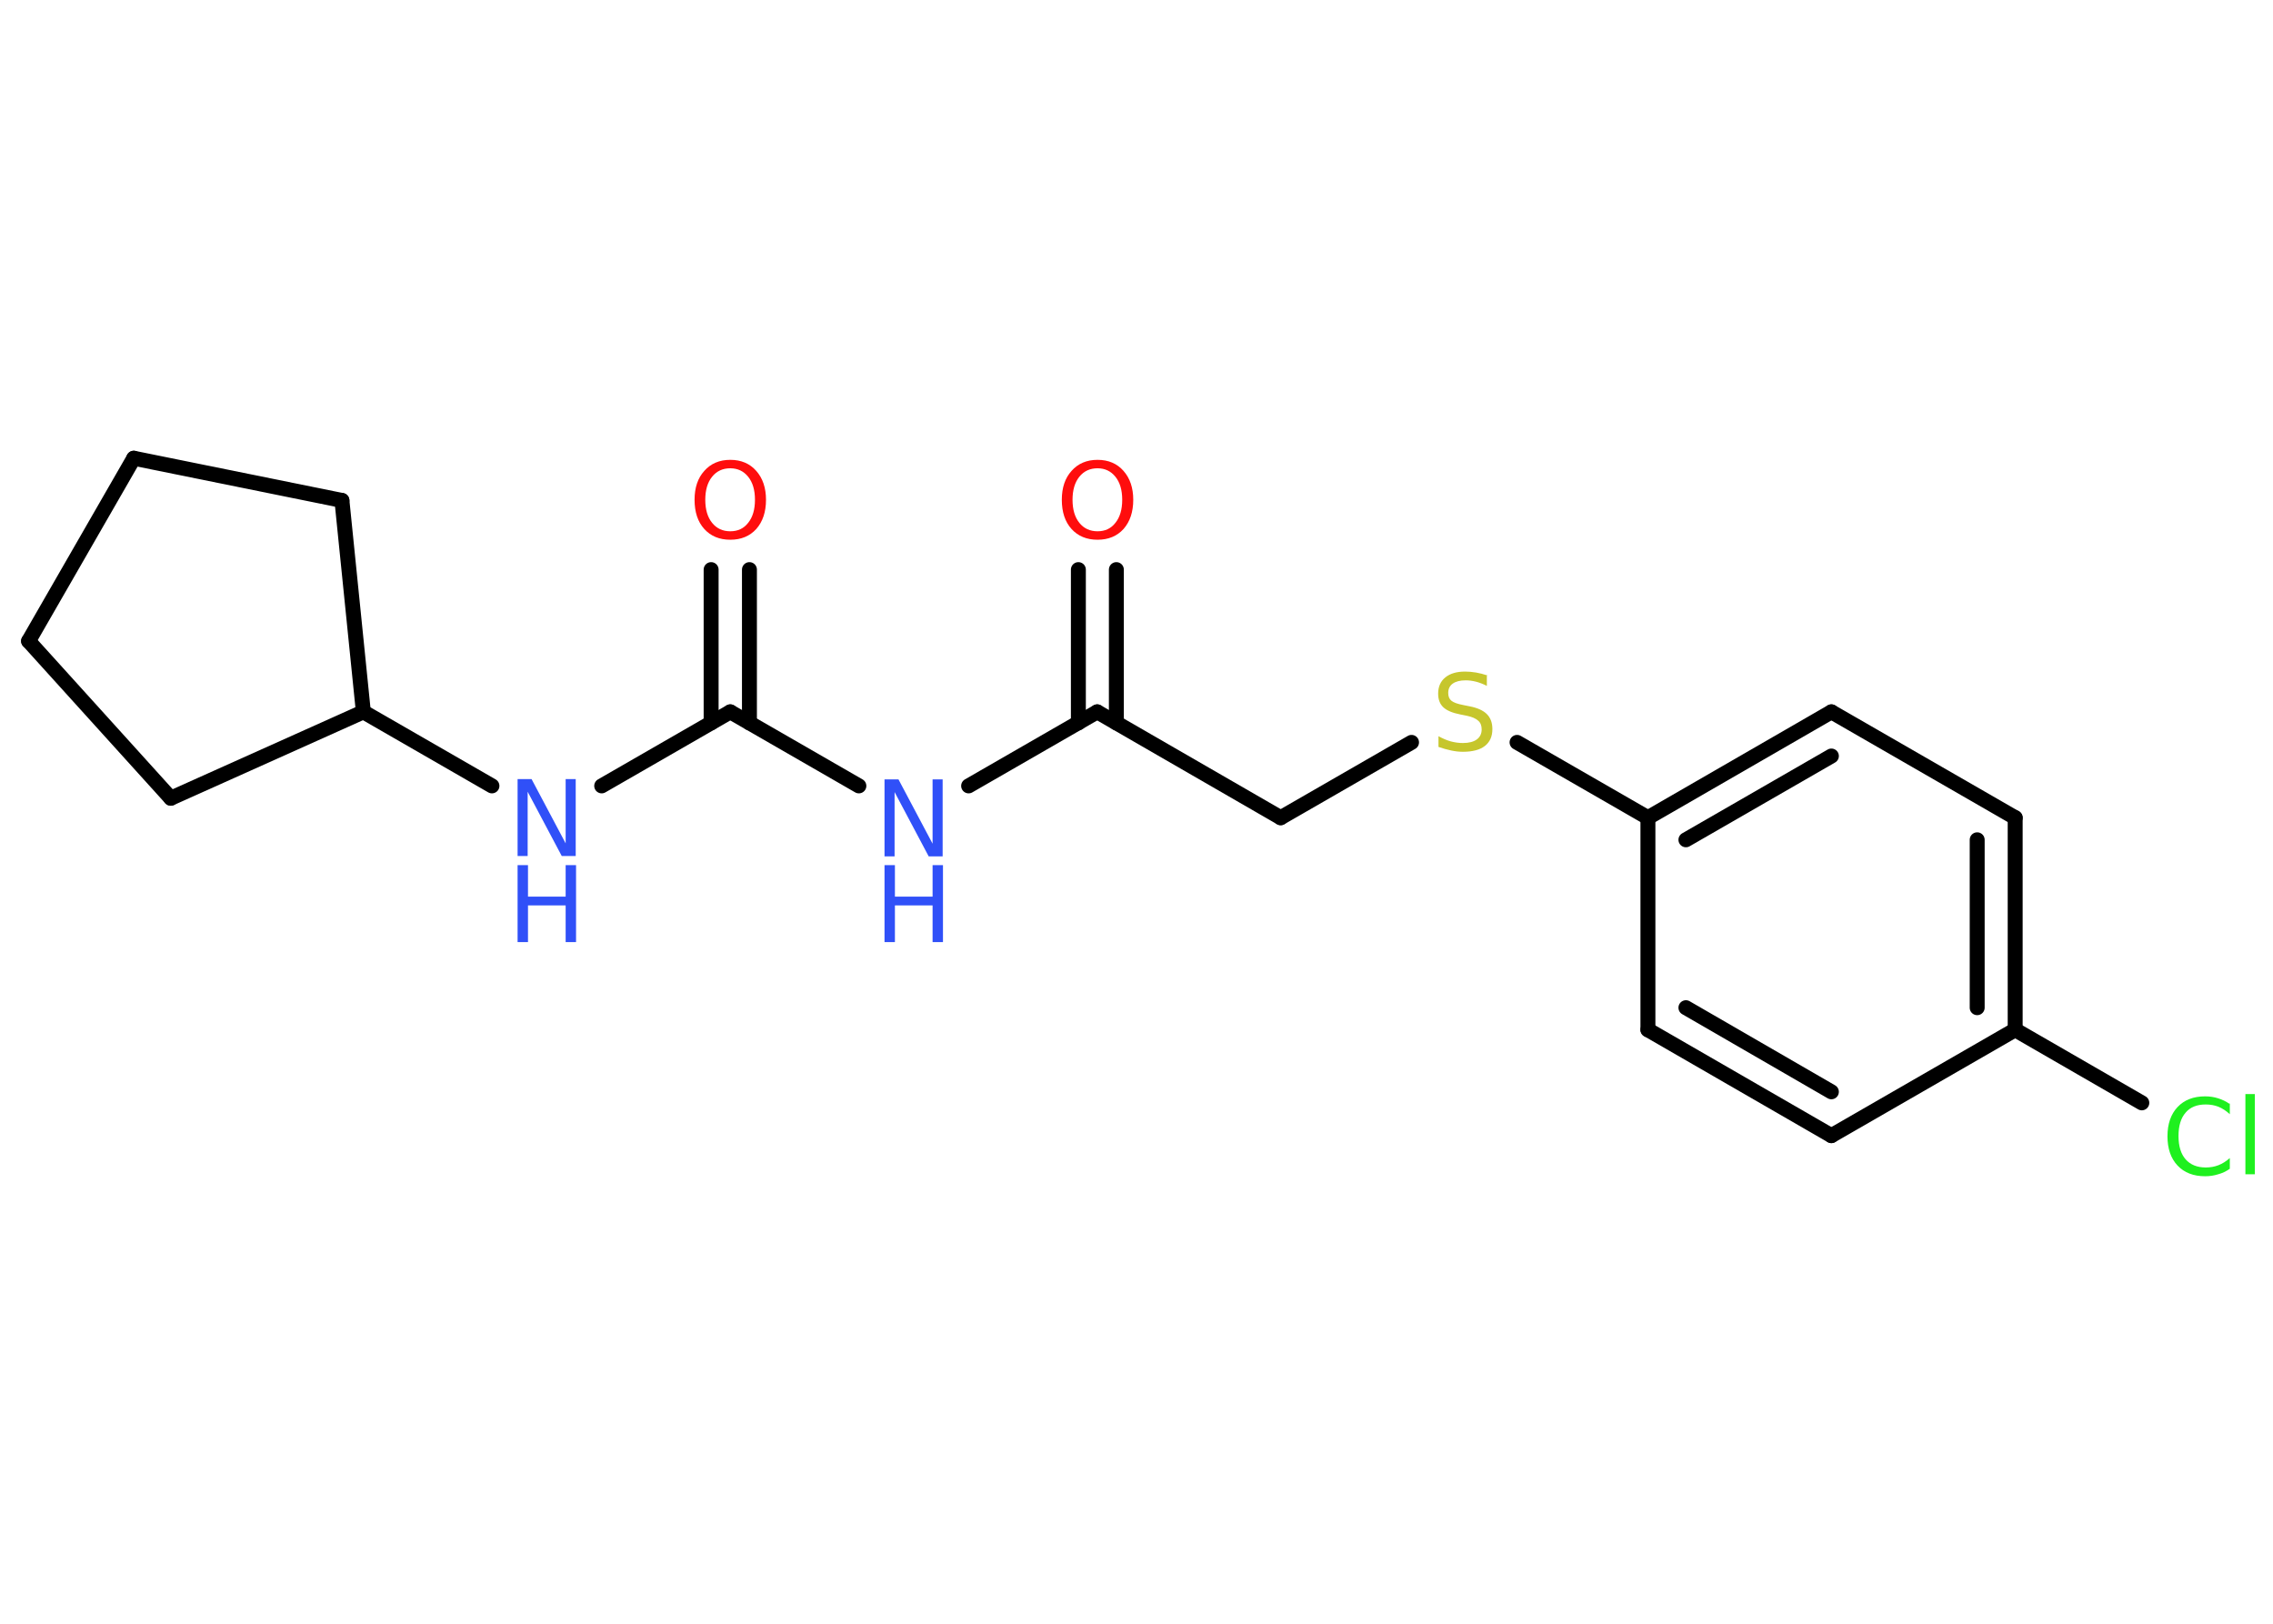<?xml version='1.0' encoding='UTF-8'?>
<!DOCTYPE svg PUBLIC "-//W3C//DTD SVG 1.1//EN" "http://www.w3.org/Graphics/SVG/1.1/DTD/svg11.dtd">
<svg version='1.2' xmlns='http://www.w3.org/2000/svg' xmlns:xlink='http://www.w3.org/1999/xlink' width='70.0mm' height='50.0mm' viewBox='0 0 70.0 50.0'>
  <desc>Generated by the Chemistry Development Kit (http://github.com/cdk)</desc>
  <g stroke-linecap='round' stroke-linejoin='round' stroke='#000000' stroke-width='.46' fill='#3050F8'>
    <rect x='.0' y='.0' width='70.0' height='50.0' fill='#FFFFFF' stroke='none'/>
    <g id='mol1' class='mol'>
      <g id='mol1bnd1' class='bond'>
        <line x1='34.38' y1='17.54' x2='34.38' y2='22.26'/>
        <line x1='33.21' y1='17.54' x2='33.21' y2='22.26'/>
      </g>
      <line id='mol1bnd2' class='bond' x1='33.79' y1='21.92' x2='39.44' y2='25.18'/>
      <line id='mol1bnd3' class='bond' x1='39.44' y1='25.18' x2='43.47' y2='22.86'/>
      <line id='mol1bnd4' class='bond' x1='46.72' y1='22.86' x2='50.75' y2='25.18'/>
      <g id='mol1bnd5' class='bond'>
        <line x1='56.4' y1='21.92' x2='50.75' y2='25.18'/>
        <line x1='56.4' y1='23.28' x2='51.92' y2='25.86'/>
      </g>
      <line id='mol1bnd6' class='bond' x1='56.4' y1='21.92' x2='62.06' y2='25.18'/>
      <g id='mol1bnd7' class='bond'>
        <line x1='62.06' y1='31.71' x2='62.06' y2='25.18'/>
        <line x1='60.89' y1='31.03' x2='60.89' y2='25.86'/>
      </g>
      <line id='mol1bnd8' class='bond' x1='62.06' y1='31.71' x2='65.96' y2='33.96'/>
      <line id='mol1bnd9' class='bond' x1='62.06' y1='31.71' x2='56.4' y2='34.97'/>
      <g id='mol1bnd10' class='bond'>
        <line x1='50.75' y1='31.71' x2='56.4' y2='34.97'/>
        <line x1='51.92' y1='31.03' x2='56.4' y2='33.62'/>
      </g>
      <line id='mol1bnd11' class='bond' x1='50.75' y1='25.18' x2='50.75' y2='31.71'/>
      <line id='mol1bnd12' class='bond' x1='33.79' y1='21.92' x2='29.83' y2='24.2'/>
      <line id='mol1bnd13' class='bond' x1='26.45' y1='24.2' x2='22.49' y2='21.92'/>
      <g id='mol1bnd14' class='bond'>
        <line x1='21.9' y1='22.26' x2='21.9' y2='17.54'/>
        <line x1='23.08' y1='22.26' x2='23.08' y2='17.54'/>
      </g>
      <line id='mol1bnd15' class='bond' x1='22.49' y1='21.92' x2='18.53' y2='24.2'/>
      <line id='mol1bnd16' class='bond' x1='15.15' y1='24.2' x2='11.19' y2='21.92'/>
      <line id='mol1bnd17' class='bond' x1='11.19' y1='21.92' x2='10.53' y2='15.41'/>
      <line id='mol1bnd18' class='bond' x1='10.53' y1='15.41' x2='4.12' y2='14.11'/>
      <line id='mol1bnd19' class='bond' x1='4.12' y1='14.11' x2='.88' y2='19.74'/>
      <line id='mol1bnd20' class='bond' x1='.88' y1='19.74' x2='5.26' y2='24.58'/>
      <line id='mol1bnd21' class='bond' x1='11.19' y1='21.92' x2='5.26' y2='24.58'/>
      <path id='mol1atm1' class='atom' d='M33.8 14.42q-.35 .0 -.56 .26q-.21 .26 -.21 .71q.0 .45 .21 .71q.21 .26 .56 .26q.35 .0 .55 -.26q.21 -.26 .21 -.71q.0 -.45 -.21 -.71q-.21 -.26 -.55 -.26zM33.8 14.16q.5 .0 .8 .34q.3 .34 .3 .89q.0 .56 -.3 .9q-.3 .33 -.8 .33q-.5 .0 -.8 -.33q-.3 -.33 -.3 -.9q.0 -.56 .3 -.89q.3 -.34 .8 -.34z' stroke='none' fill='#FF0D0D'/>
      <path id='mol1atm4' class='atom' d='M45.79 20.81v.31q-.18 -.09 -.34 -.13q-.16 -.04 -.31 -.04q-.26 .0 -.4 .1q-.14 .1 -.14 .29q.0 .16 .1 .24q.1 .08 .36 .13l.2 .04q.36 .07 .53 .24q.17 .17 .17 .46q.0 .34 -.23 .52q-.23 .18 -.68 .18q-.17 .0 -.36 -.04q-.19 -.04 -.39 -.11v-.33q.2 .11 .38 .16q.19 .05 .37 .05q.28 .0 .43 -.11q.15 -.11 .15 -.31q.0 -.18 -.11 -.27q-.11 -.1 -.35 -.15l-.2 -.04q-.36 -.07 -.52 -.22q-.16 -.15 -.16 -.42q.0 -.32 .22 -.5q.22 -.18 .61 -.18q.16 .0 .34 .03q.17 .03 .35 .09z' stroke='none' fill='#C6C62C'/>
      <path id='mol1atm9' class='atom' d='M68.67 33.97v.34q-.16 -.15 -.35 -.23q-.18 -.07 -.39 -.07q-.41 .0 -.62 .25q-.22 .25 -.22 .72q.0 .47 .22 .72q.22 .25 .62 .25q.21 .0 .39 -.07q.18 -.07 .35 -.22v.33q-.17 .12 -.36 .17q-.19 .06 -.4 .06q-.54 .0 -.85 -.33q-.31 -.33 -.31 -.9q.0 -.57 .31 -.9q.31 -.33 .85 -.33q.21 .0 .4 .06q.19 .06 .35 .17zM69.15 33.69h.29v2.47h-.29v-2.47z' stroke='none' fill='#1FF01F'/>
      <g id='mol1atm12' class='atom'>
        <path d='M27.24 24.0h.43l1.05 1.98v-1.98h.31v2.37h-.43l-1.05 -1.98v1.98h-.31v-2.37z' stroke='none'/>
        <path d='M27.24 26.64h.32v.97h1.16v-.97h.32v2.37h-.32v-1.13h-1.16v1.13h-.32v-2.37z' stroke='none'/>
      </g>
      <path id='mol1atm14' class='atom' d='M22.49 14.42q-.35 .0 -.56 .26q-.21 .26 -.21 .71q.0 .45 .21 .71q.21 .26 .56 .26q.35 .0 .55 -.26q.21 -.26 .21 -.71q.0 -.45 -.21 -.71q-.21 -.26 -.55 -.26zM22.49 14.16q.5 .0 .8 .34q.3 .34 .3 .89q.0 .56 -.3 .9q-.3 .33 -.8 .33q-.5 .0 -.8 -.33q-.3 -.33 -.3 -.9q.0 -.56 .3 -.89q.3 -.34 .8 -.34z' stroke='none' fill='#FF0D0D'/>
      <g id='mol1atm15' class='atom'>
        <path d='M15.94 23.99h.43l1.05 1.98v-1.98h.31v2.37h-.43l-1.05 -1.98v1.98h-.31v-2.37z' stroke='none'/>
        <path d='M15.94 26.64h.32v.97h1.16v-.97h.32v2.37h-.32v-1.13h-1.16v1.13h-.32v-2.37z' stroke='none'/>
      </g>
    </g>
  </g>
</svg>
